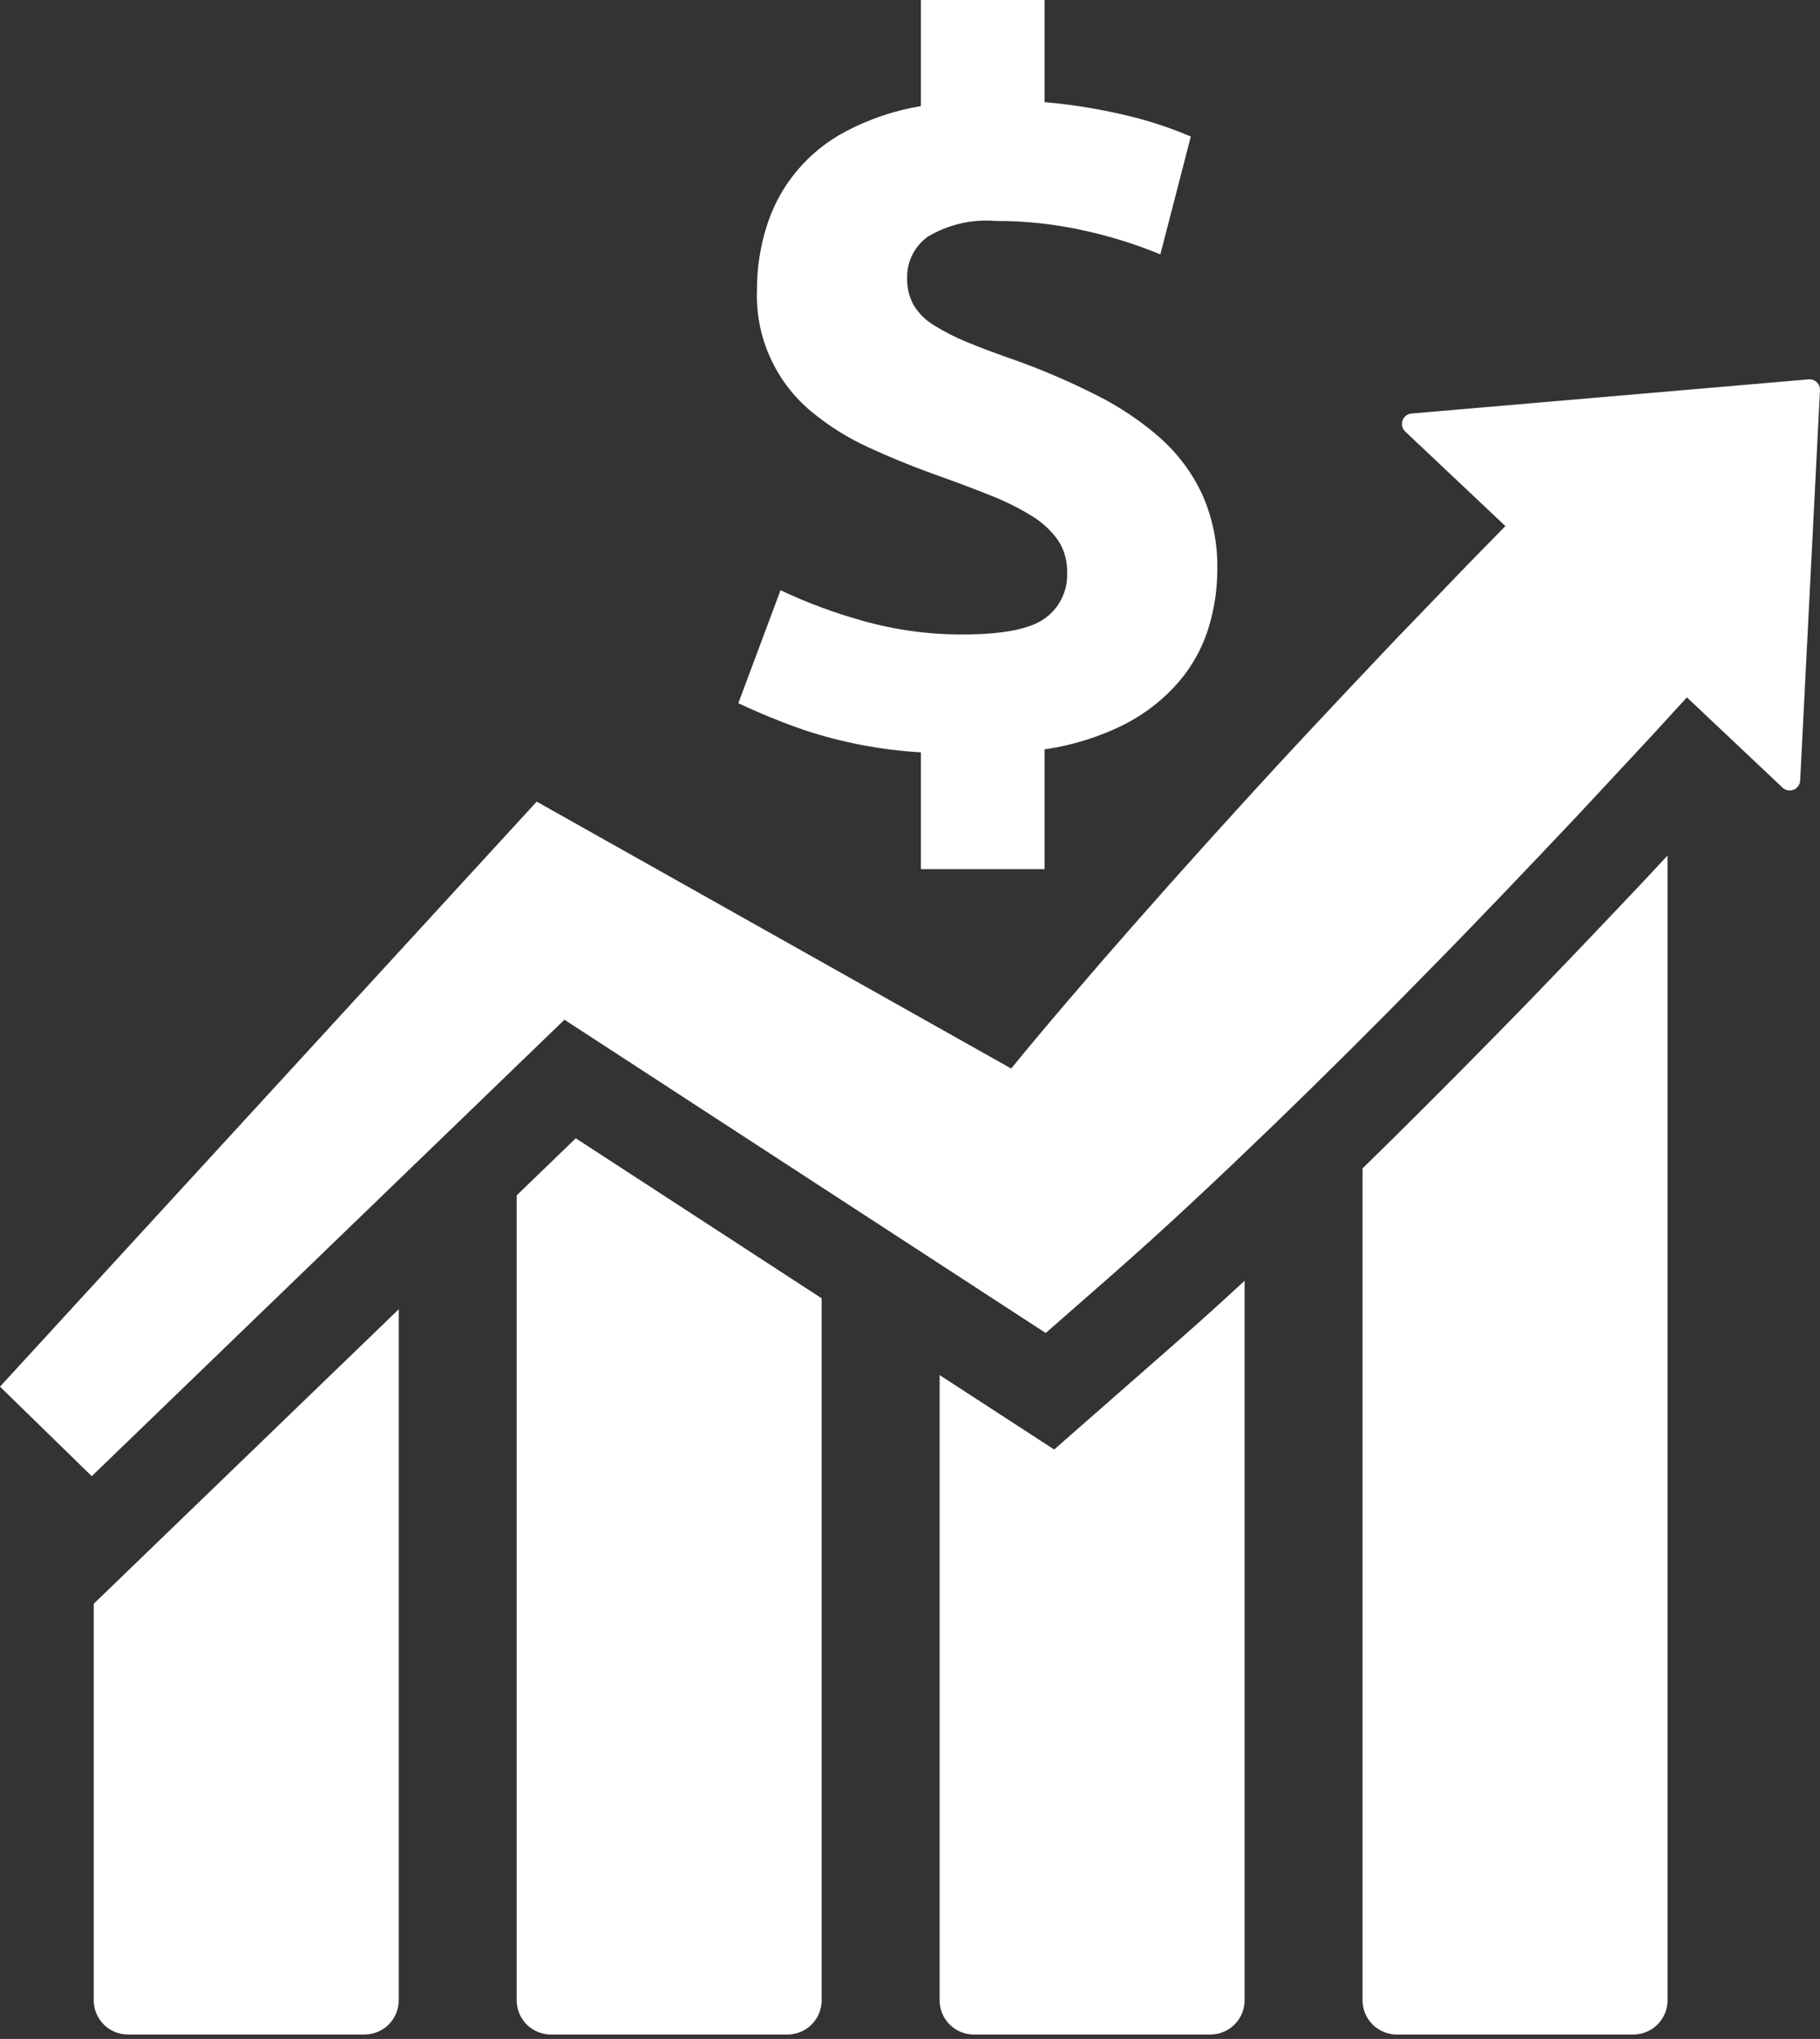 <svg width="92" height="103" viewBox="0 0 92 103" fill="none" xmlns="http://www.w3.org/2000/svg">
<rect x="0" y="0" width="92" height="103" fill="#333333" stroke="none"/>
<path d="M91.427 19.164L71.349 20.89C71.248 20.898 71.151 20.936 71.07 20.999C70.99 21.061 70.93 21.145 70.896 21.242C70.862 21.338 70.858 21.442 70.882 21.541C70.906 21.639 70.958 21.729 71.032 21.799L76.097 26.576L74.973 27.723L74.223 28.489L70.415 32.442C68.947 33.989 67.486 35.539 66.03 37.093C64.987 38.211 63.95 39.335 62.919 40.466C60.451 43.167 58.014 45.9 55.609 48.663C54.412 50.049 53.219 51.441 52.045 52.849C51.732 53.223 51.424 53.602 51.114 53.978L49.858 53.272L30.258 42.254L27.13 40.496L24.888 42.938L22.083 45.994L0 70.049L4.638 74.572L28.531 51.514H28.534L42.521 60.613L49.673 65.266L52.267 66.953L52.861 67.338L56.236 64.382C57.617 63.169 58.978 61.937 60.317 60.685C61.661 59.436 62.985 58.171 64.305 56.902C66.941 54.356 69.537 51.776 72.095 49.16C74.665 46.553 77.186 43.9 79.701 41.242L83.443 37.225L83.949 36.673L85.272 35.229L90.108 39.79C90.181 39.859 90.273 39.906 90.372 39.924C90.471 39.943 90.573 39.933 90.666 39.896C90.76 39.858 90.841 39.794 90.899 39.712C90.958 39.63 90.992 39.533 90.997 39.433L91.999 19.716C92.003 19.641 91.991 19.566 91.963 19.496C91.935 19.426 91.893 19.362 91.839 19.31C91.785 19.258 91.72 19.218 91.649 19.192C91.578 19.167 91.502 19.157 91.427 19.164Z" fill="white"/>
<path d="M4.738 101.051C4.739 101.508 4.921 101.947 5.245 102.271C5.568 102.594 6.007 102.776 6.464 102.777H18.429C18.887 102.776 19.325 102.594 19.649 102.271C19.972 101.947 20.154 101.508 20.155 101.051V66.14L4.738 81.017V101.051Z" fill="white"/>
<path d="M26.118 60.385V101.051C26.118 101.508 26.3 101.947 26.624 102.271C26.948 102.594 27.386 102.776 27.844 102.777H39.808C40.266 102.776 40.705 102.594 41.028 102.271C41.352 101.947 41.534 101.508 41.534 101.051V65.586L29.105 57.502L26.118 60.385Z" fill="white"/>
<path d="M53.287 73.224L47.497 69.464V101.051C47.498 101.508 47.68 101.947 48.003 102.27C48.327 102.594 48.766 102.776 49.223 102.777H61.188C61.645 102.776 62.084 102.594 62.407 102.27C62.731 101.947 62.913 101.508 62.914 101.051V64.7C61.764 65.765 60.562 66.847 59.34 67.92L53.287 73.224Z" fill="white"/>
<path d="M75.447 52.464C73.078 54.877 70.912 57.036 68.876 59.023V101.051C68.877 101.508 69.059 101.947 69.383 102.27C69.706 102.594 70.145 102.776 70.603 102.777H82.567C83.025 102.776 83.463 102.594 83.787 102.27C84.111 101.947 84.293 101.508 84.293 101.051V43.218L83.12 44.477C80.69 47.045 78.097 49.777 75.447 52.464Z" fill="white"/>
<path d="M52.825 31.232C52.084 31.776 50.703 32.049 48.683 32.051C46.964 32.06 45.252 31.826 43.598 31.357C42.176 30.962 40.79 30.447 39.455 29.817L37.322 35.523C38.413 36.037 39.532 36.493 40.673 36.888C42.575 37.513 44.55 37.889 46.55 38.005V43.908H52.802V37.854C54.227 37.652 55.61 37.216 56.894 36.566C57.924 36.034 58.841 35.31 59.598 34.432C60.272 33.643 60.779 32.724 61.087 31.732C61.382 30.776 61.533 29.781 61.533 28.78C61.563 27.467 61.301 26.163 60.765 24.963C60.257 23.877 59.531 22.906 58.632 22.112C57.655 21.256 56.571 20.53 55.408 19.952C54.096 19.291 52.745 18.709 51.363 18.211C50.404 17.879 49.585 17.572 48.908 17.292C48.313 17.053 47.74 16.762 47.197 16.423C46.781 16.172 46.432 15.823 46.181 15.407C45.954 14.988 45.842 14.517 45.855 14.041C45.847 13.636 45.937 13.234 46.119 12.871C46.301 12.508 46.568 12.195 46.898 11.958C47.928 11.341 49.126 11.063 50.323 11.163C51.85 11.156 53.373 11.323 54.862 11.66C56.158 11.946 57.428 12.345 58.655 12.851L60.195 6.897C59.239 6.489 58.252 6.157 57.243 5.904C55.785 5.538 54.3 5.289 52.802 5.159V0H46.55V5.36C45.233 5.577 43.96 6.004 42.779 6.625C41.816 7.125 40.962 7.813 40.268 8.648C39.574 9.482 39.054 10.447 38.737 11.485C38.42 12.505 38.261 13.567 38.264 14.635C38.218 15.816 38.448 16.991 38.935 18.067C39.422 19.143 40.152 20.092 41.069 20.837C41.932 21.543 42.882 22.135 43.896 22.598C44.939 23.078 46.006 23.516 47.096 23.913C48.22 24.312 49.213 24.681 50.075 25.03C50.818 25.319 51.532 25.676 52.208 26.097C52.715 26.411 53.153 26.824 53.496 27.311C53.804 27.792 53.959 28.354 53.943 28.925C53.963 29.372 53.871 29.817 53.676 30.22C53.481 30.623 53.189 30.971 52.825 31.232Z" fill="white"/>
</svg>
